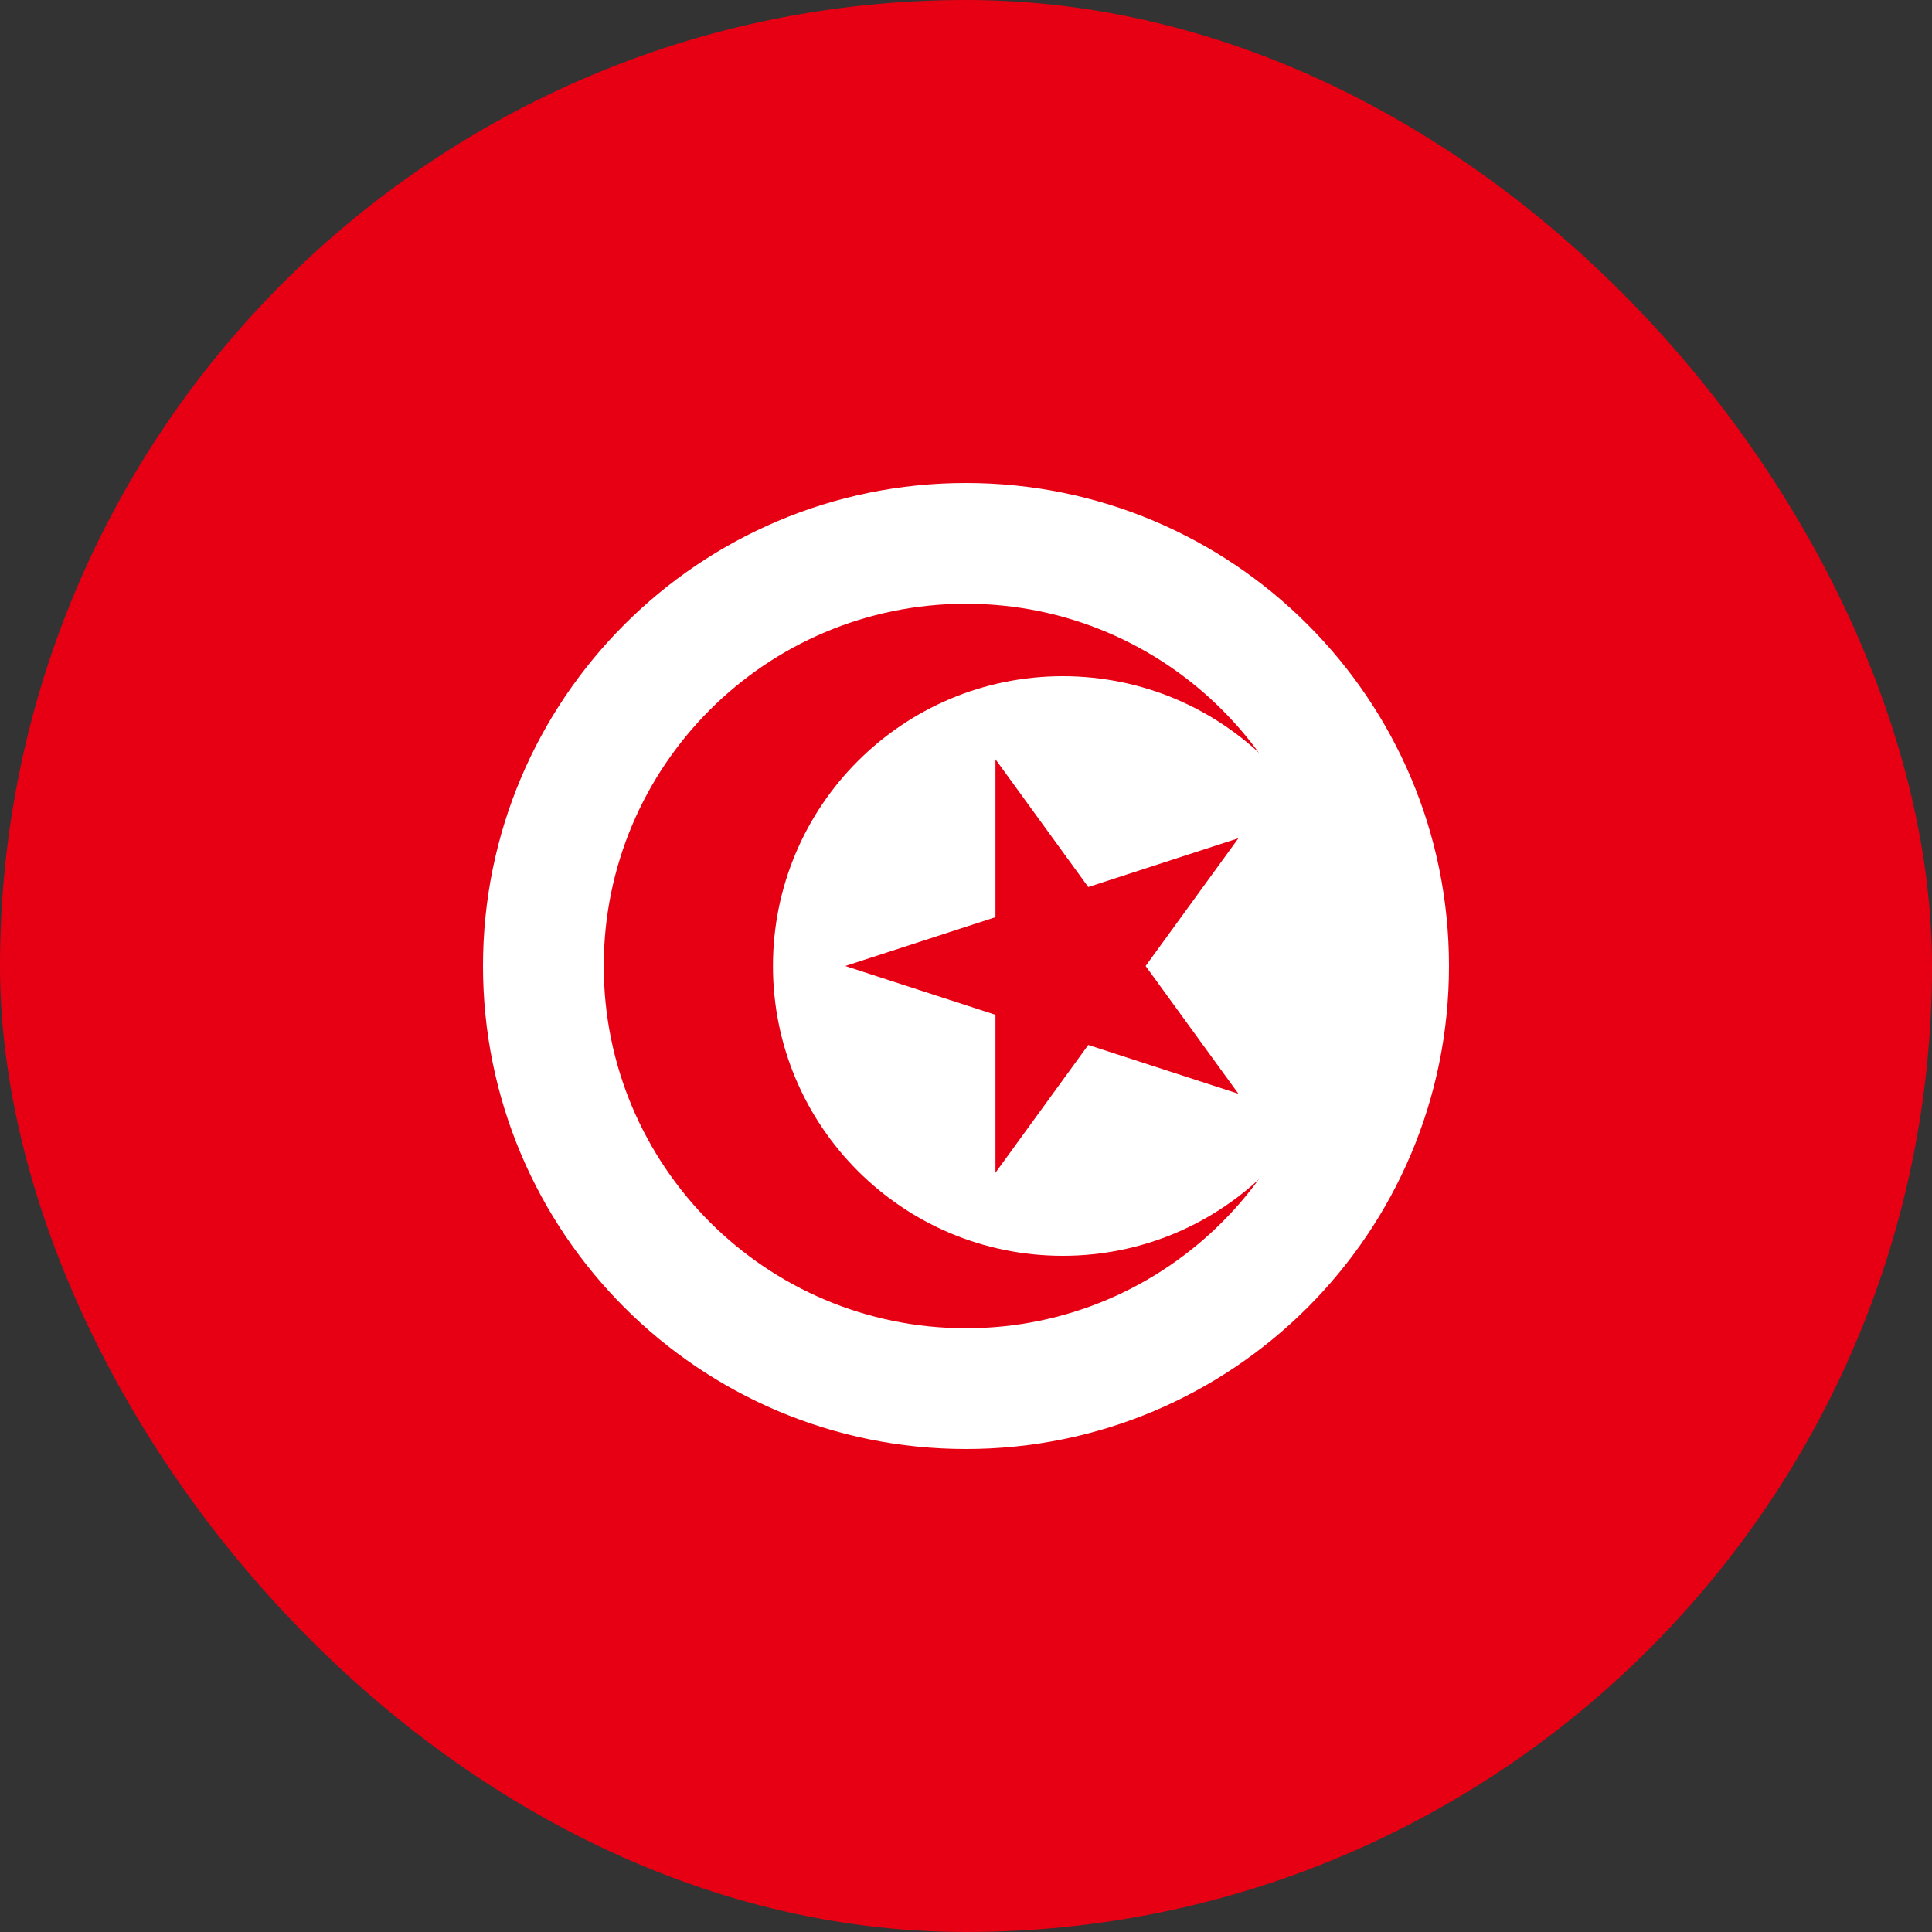 <svg width="24" height="24" viewBox="0 0 24 24" fill="none" xmlns="http://www.w3.org/2000/svg">
<rect x="0" y="0" width="24" height="24" fill="#333333" stroke="none"/>
<g clip-path="url(#clip0_358_15066)">
<path d="M-6 0H30V24H-6V0Z" fill="#E70013"/>
<path d="M12 18C15.314 18 18 15.314 18 12C18 8.686 15.314 6 12 6C8.686 6 6 8.686 6 12C6 15.314 8.686 18 12 18Z" fill="white"/>
<path d="M12 16.5C14.485 16.5 16.5 14.485 16.5 12C16.5 9.515 14.485 7.5 12 7.5C9.515 7.5 7.5 9.515 7.5 12C7.5 14.485 9.515 16.5 12 16.5Z" fill="#E70013"/>
<path d="M13.202 15.6C15.19 15.6 16.802 13.989 16.802 12C16.802 10.012 15.19 8.4 13.202 8.4C11.213 8.4 9.602 10.012 9.602 12C9.602 13.989 11.213 15.6 13.202 15.6Z" fill="white"/>
<path d="M10.5 12L15.384 10.413L12.366 14.568V9.432L15.384 13.587L10.5 12Z" fill="#E70013"/>
</g>
<defs>
<clipPath id="clip0_358_15066">
<rect width="24" height="24" rx="12" fill="white"/>
</clipPath>
</defs>
</svg>
